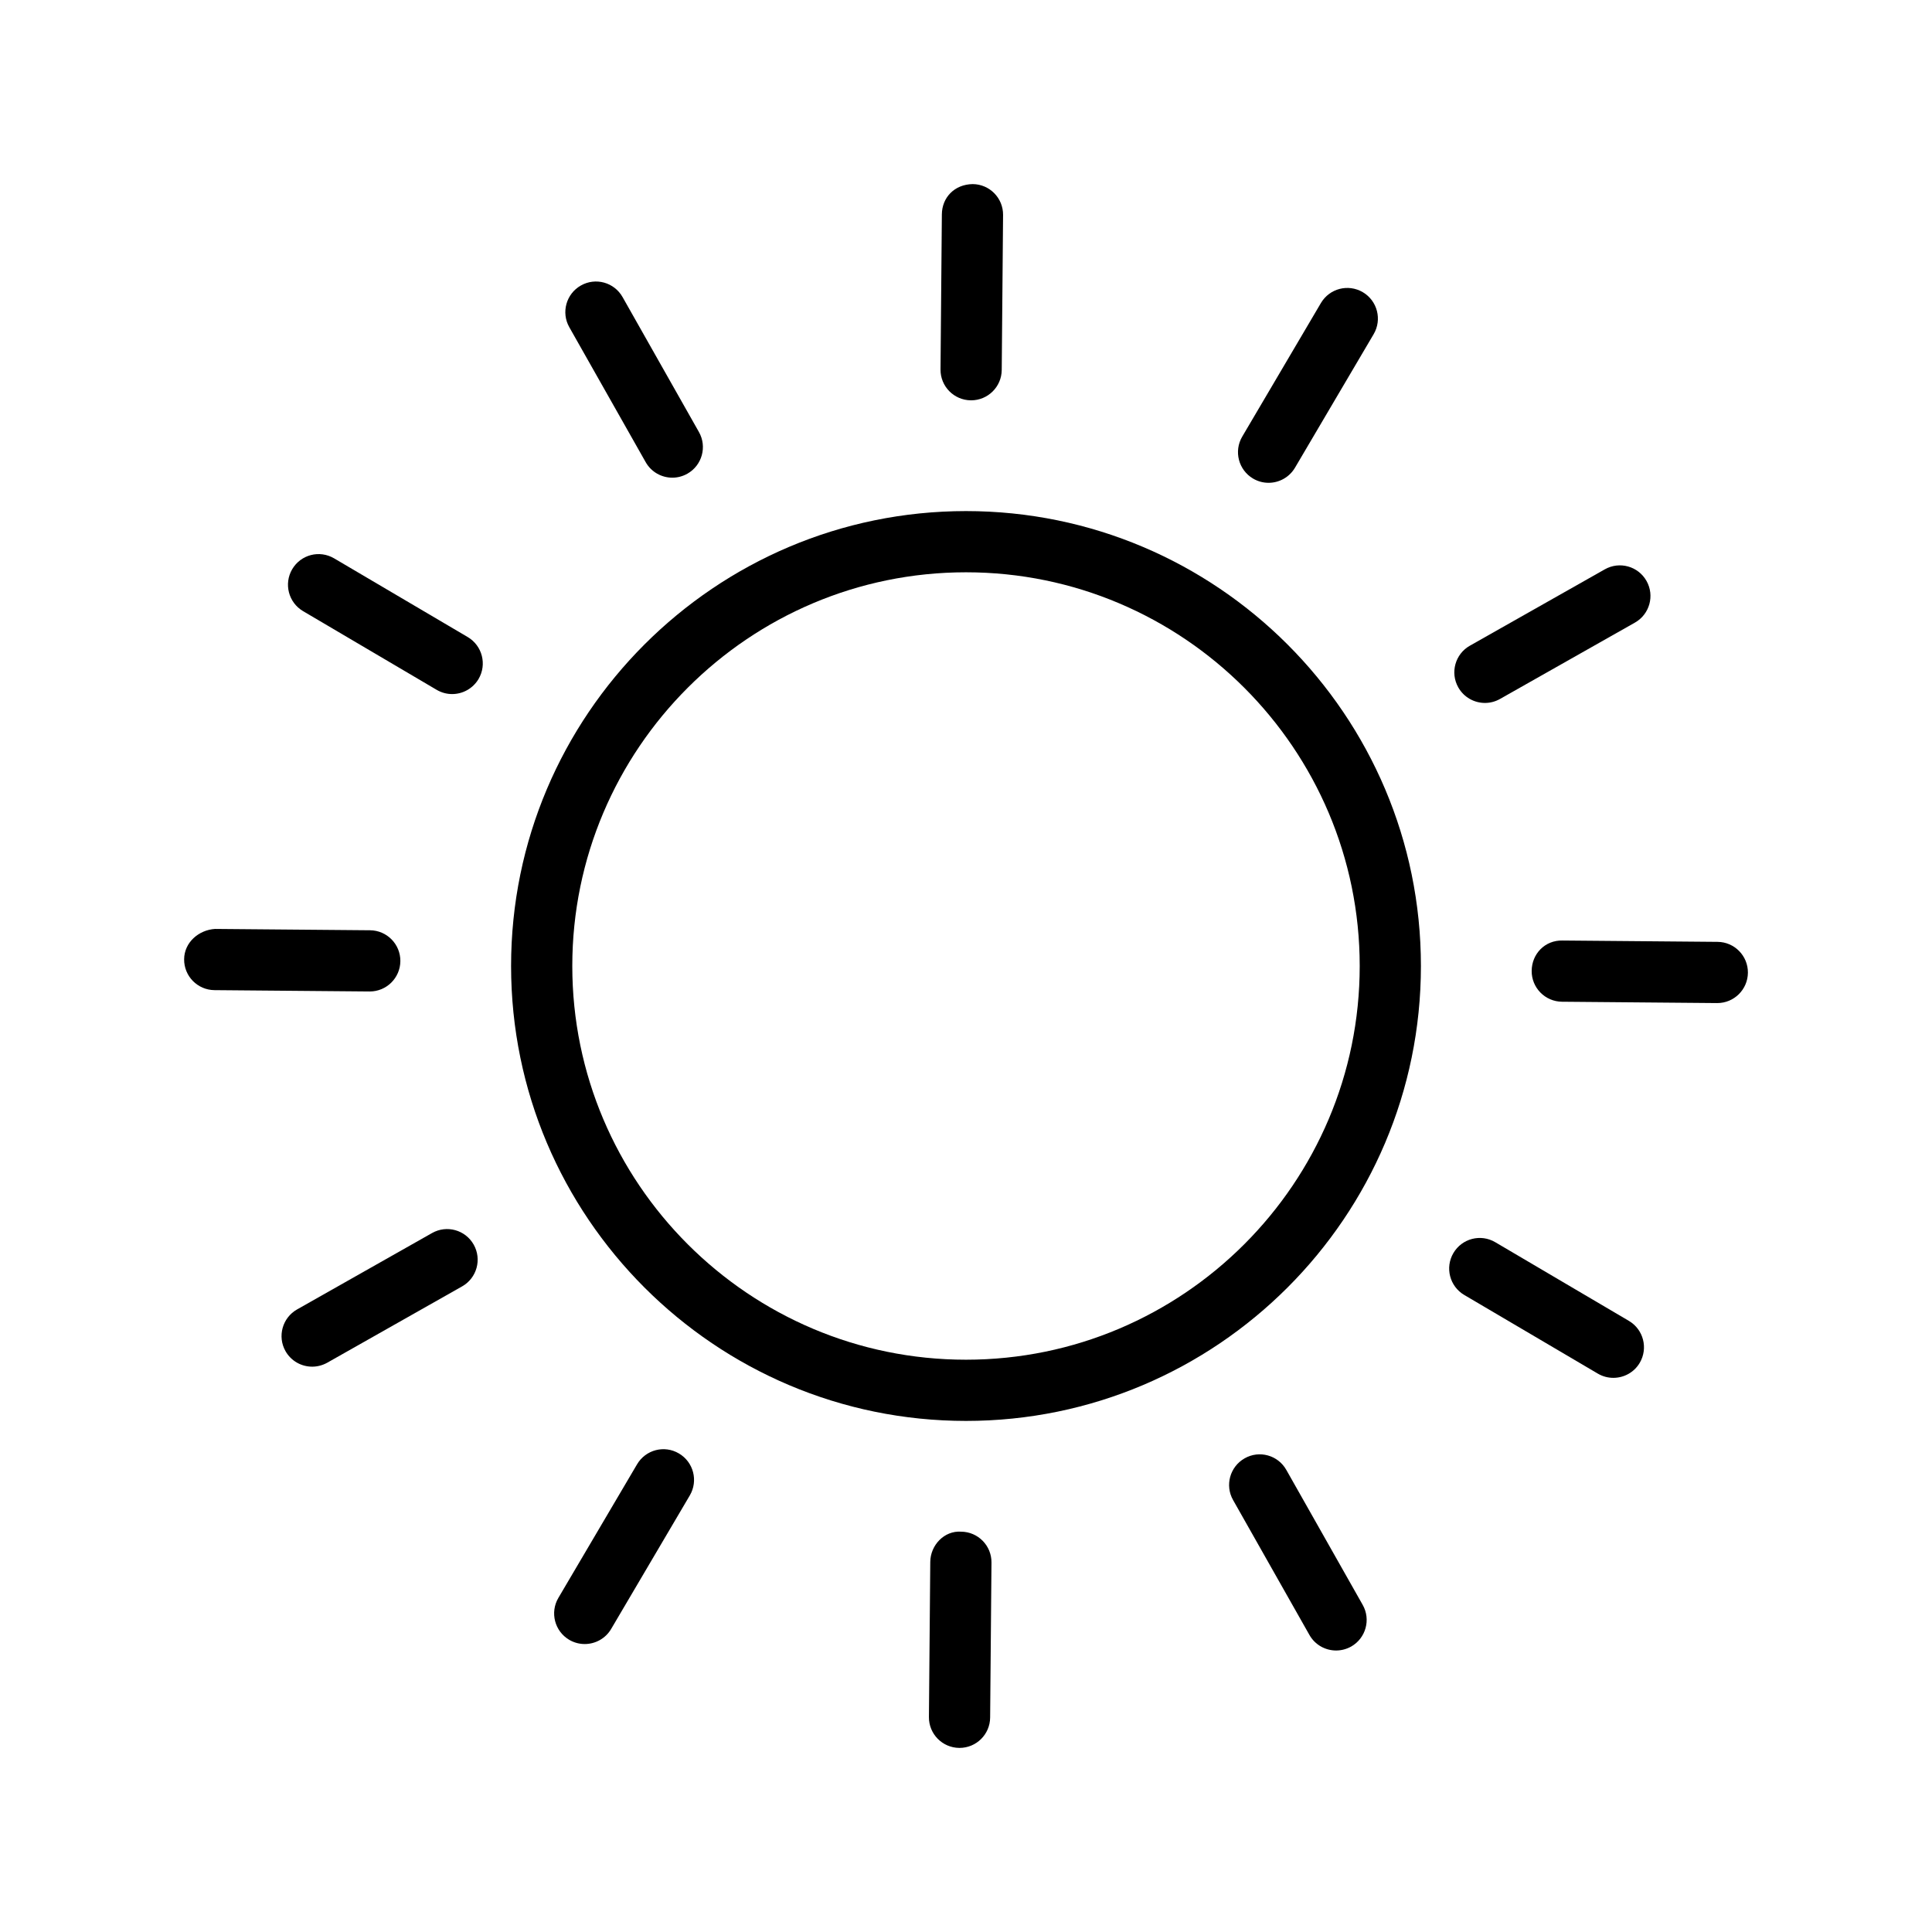 <?xml version="1.0" encoding="utf-8"?>
<!-- Generator: Adobe Illustrator 24.0.1, SVG Export Plug-In . SVG Version: 6.00 Build 0)  -->
<svg version="1.1" id="Layer_1" xmlns="http://www.w3.org/2000/svg" xmlns:xlink="http://www.w3.org/1999/xlink" x="0px" y="0px"
	 viewBox="0 0 50.5 50.5" style="enable-background:new 0 0 50.5 50.5;" xml:space="preserve">
<g>
	<g>
		<path d="M25.25,37.141c-6.557,0-11.891-5.334-11.891-11.891s5.334-11.891,11.891-11.891s11.891,5.334,11.891,11.891
			S31.807,37.141,25.25,37.141z M25.25,14.959c-5.674,0-10.291,4.617-10.291,10.291c0,5.675,4.617,10.291,10.291,10.291
			s10.291-4.616,10.291-10.291C35.541,19.576,30.924,14.959,25.25,14.959z"/>
	</g>
	<g>
		<g>
			<path d="M9.665,25.916c-0.002,0-0.004,0-0.007,0l-4.052-0.035c-0.442-0.004-0.797-0.365-0.793-0.807
				c0.003-0.442,0.383-0.766,0.807-0.793l4.052,0.035c0.442,0.004,0.797,0.365,0.793,0.807
				C10.461,25.562,10.103,25.916,9.665,25.916z"/>
		</g>
		<g>
			<path d="M44.888,26.219c-0.002,0-0.004,0-0.007,0l-4.052-0.035c-0.442-0.004-0.797-0.365-0.793-0.807
				c0.003-0.442,0.345-0.804,0.807-0.793l4.052,0.035c0.442,0.004,0.797,0.365,0.793,0.807
				C45.684,25.865,45.326,26.219,44.888,26.219z"/>
		</g>
	</g>
	<g>
		<g>
			<path d="M25.384,10.464c-0.002,0-0.004,0-0.007,0c-0.442-0.004-0.797-0.365-0.793-0.807l0.035-4.052
				c0.003-0.442,0.329-0.786,0.807-0.793c0.442,0.004,0.797,0.365,0.793,0.807l-0.035,4.052
				C26.18,10.111,25.822,10.464,25.384,10.464z"/>
		</g>
		<g>
			<path d="M25.081,45.688c-0.002,0-0.004,0-0.007,0c-0.442-0.004-0.797-0.365-0.793-0.807l0.035-4.052
				c0.003-0.441,0.367-0.824,0.807-0.793c0.442,0.004,0.797,0.365,0.793,0.807l-0.035,4.052
				C25.877,45.334,25.52,45.688,25.081,45.688z"/>
		</g>
	</g>
	<g>
		<g>
			<g>
				<path d="M8.16,35.723c-0.279,0-0.55-0.146-0.697-0.405c-0.218-0.385-0.082-0.873,0.302-1.091l3.527-1.996
					c0.385-0.219,0.873-0.083,1.09,0.302s0.082,0.873-0.302,1.091l-3.527,1.996C8.428,35.689,8.293,35.723,8.16,35.723z"/>
			</g>
			<g>
				<path d="M38.815,18.374c-0.279,0-0.55-0.146-0.697-0.406c-0.218-0.384-0.082-0.873,0.302-1.09l3.527-1.996
					c0.385-0.218,0.872-0.083,1.09,0.302c0.218,0.384,0.082,0.873-0.302,1.09l-3.527,1.996
					C39.084,18.34,38.949,18.374,38.815,18.374z"/>
			</g>
		</g>
		<g>
			<g>
				<path d="M17.574,12.486c-0.279,0-0.55-0.146-0.697-0.406l-1.996-3.527c-0.218-0.384-0.082-0.873,0.302-1.09
					c0.385-0.219,0.872-0.083,1.09,0.302l1.996,3.527c0.218,0.384,0.082,0.873-0.302,1.09
					C17.843,12.452,17.708,12.486,17.574,12.486z"/>
			</g>
			<g>
				<path d="M34.924,43.142c-0.279,0-0.55-0.146-0.697-0.406l-1.996-3.527c-0.218-0.384-0.082-0.872,0.302-1.09
					c0.384-0.219,0.873-0.083,1.09,0.303l1.996,3.527c0.218,0.384,0.082,0.872-0.302,1.09
					C35.192,43.108,35.057,43.142,34.924,43.142z"/>
			</g>
		</g>
	</g>
	<g>
		<g>
			<path d="M15.284,42.973c-0.138,0-0.277-0.035-0.405-0.11c-0.381-0.225-0.508-0.715-0.284-1.096l2.057-3.492
				c0.224-0.38,0.713-0.51,1.095-0.283c0.381,0.225,0.508,0.715,0.284,1.096l-2.057,3.492
				C15.825,42.832,15.558,42.973,15.284,42.973z"/>
		</g>
		<g>
			<path d="M33.158,12.62c-0.138,0-0.277-0.036-0.405-0.111c-0.38-0.225-0.507-0.715-0.283-1.096l2.057-3.492
				c0.224-0.38,0.712-0.509,1.096-0.283c0.38,0.225,0.507,0.715,0.283,1.096l-2.057,3.492C33.699,12.479,33.432,12.62,33.158,12.62z
				"/>
		</g>
	</g>
	<g>
		<g>
			<path d="M11.818,18.142c-0.138,0-0.277-0.036-0.405-0.111l-3.492-2.057c-0.38-0.225-0.507-0.715-0.283-1.096
				c0.224-0.38,0.711-0.509,1.096-0.283l3.492,2.057c0.38,0.225,0.507,0.715,0.283,1.096C12.359,18,12.093,18.142,11.818,18.142z"/>
		</g>
		<g>
			<path d="M42.171,36.015c-0.138,0-0.277-0.035-0.405-0.11l-3.492-2.056c-0.381-0.225-0.508-0.715-0.284-1.096
				c0.223-0.38,0.713-0.509,1.095-0.283l3.492,2.056c0.381,0.225,0.508,0.715,0.284,1.096
				C42.713,35.874,42.446,36.015,42.171,36.015z"/>
		</g>
	</g>
</g>
</svg>
